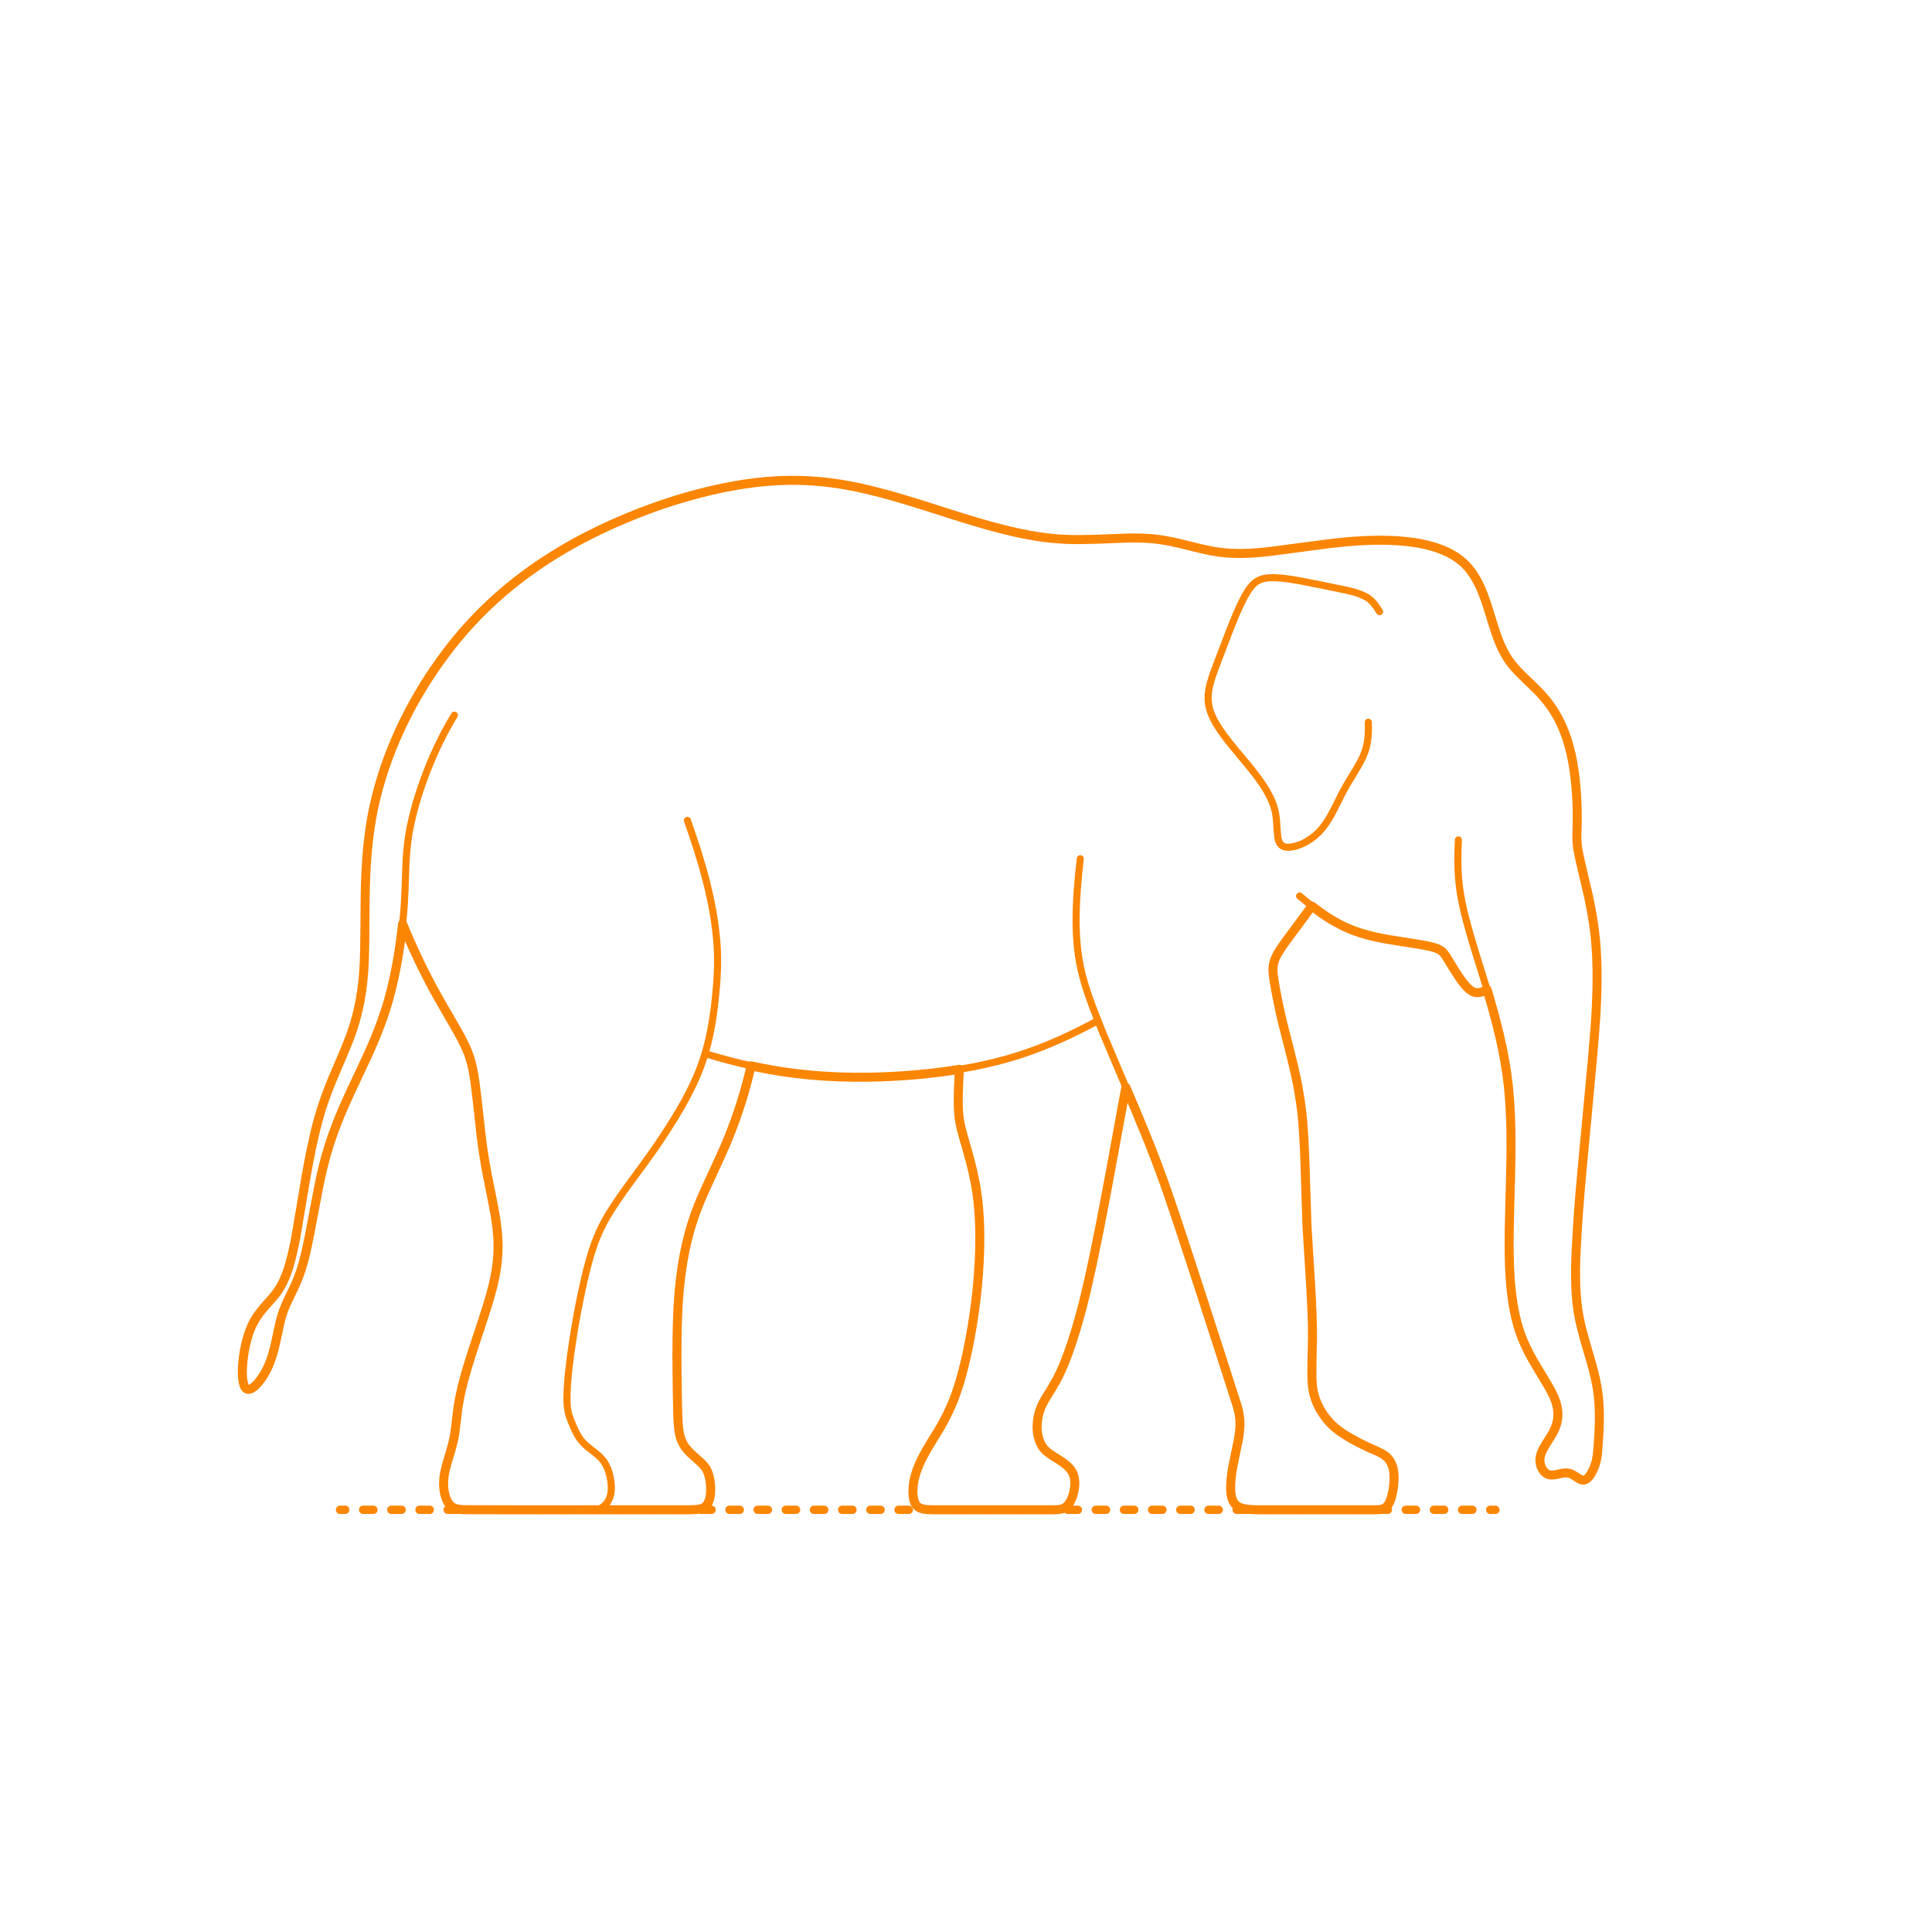 <?xml version="1.0" encoding="utf-8"?>
<!-- Generator: Adobe Illustrator 26.3.1, SVG Export Plug-In . SVG Version: 6.00 Build 0)  -->
<!DOCTYPE svg PUBLIC "-//W3C//DTD SVG 1.1//EN" "http://www.w3.org/Graphics/SVG/1.1/DTD/svg11.dtd">
<svg version="1.1" xmlns:x="http://ns.adobe.com/Extensibility/1.0/" xmlns:i="http://ns.adobe.com/AdobeIllustrator/10.0/" xmlns:graph="http://ns.adobe.com/Graphs/1.0/"
	 xmlns="http://www.w3.org/2000/svg" xmlns:xlink="http://www.w3.org/1999/xlink" x="0px" y="0px" width="750px" height="750px"
	 viewBox="0 0 750 750" enable-background="new 0 0 750 750" xml:space="preserve">
<g id="FILL-BACKGROUND">
	<rect y="0" fill="#FFFFFF" width="750" height="750"/>
</g>
<g id="N-TEXT">
</g>
<g id="N-DIMENSIONS">
</g>
<g id="_x32_D_x24_AG-DIAGRAM">
	<g id="POLYLINE_00000018201674900814606270000010850782058570846640_">
		<g>
			<g>
				
					<line fill="none" stroke="#FB8604" stroke-width="3.25" stroke-linecap="round" stroke-linejoin="round" x1="132.009" y1="586.1" x2="134.009" y2="586.1"/>
				
					<line fill="none" stroke="#FB8604" stroke-width="3.25" stroke-linecap="round" stroke-linejoin="round" stroke-dasharray="3.978,6.961" x1="140.97" y1="586.1" x2="575.02" y2="586.1"/>
				
					<line fill="none" stroke="#FB8604" stroke-width="3.25" stroke-linecap="round" stroke-linejoin="round" x1="578.5" y1="586.1" x2="580.5" y2="586.1"/>
			</g>
		</g>
	</g>
</g>
<g id="_x32_D_x24_AG-DETAILS-DIAGRAM">
</g>
<g id="_x32_D_x24_AG-ANIMALS">
	<g id="POLYLINE_00000080186978626696081440000010202889236518891398_">
		
			<path fill="none" stroke="#FB8604" stroke-width="2.75" stroke-linecap="round" stroke-linejoin="round" stroke-miterlimit="10" d="
			M531.175,280.356c0.128,3.757,0.012,7.629-1.224,11.215c-0.79,2.33-2.007,4.545-3.245,6.664c-1.243,2.074-4.087,6.679-5.18,8.752
			c-2.586,4.771-4.799,10.417-8.299,14.616c-1.598,1.949-3.545,3.62-5.723,4.89c-1.495,0.874-3.1,1.599-4.777,2.043
			c-1.068,0.275-2.186,0.451-3.29,0.335c-0.543-0.061-1.087-0.2-1.564-0.474c-0.347-0.198-0.647-0.474-0.882-0.796
			c-0.599-0.83-0.822-1.862-0.976-2.856c-0.384-2.868-0.28-6.104-0.828-8.951c-0.563-3.089-1.846-6.012-3.41-8.719
			c-4.526-7.742-11.63-14.681-16.881-21.912c-1.927-2.668-3.75-5.498-4.89-8.601c-0.565-1.538-0.927-3.164-1.001-4.803
			c-0.104-2.093,0.22-4.196,0.738-6.22c0.384-1.531,0.934-3.144,1.461-4.633c1.289-3.471,6.045-16.03,7.386-19.326
			c1.679-4.048,3.407-8.25,5.73-11.977c0.77-1.203,1.64-2.382,2.744-3.301c0.814-0.682,1.768-1.2,2.782-1.514
			c1.786-0.551,3.692-0.579,5.545-0.507c3.315,0.151,6.715,0.742,9.978,1.337c2.533,0.498,15.254,3.012,17.514,3.537
			c2.259,0.541,4.576,1.13,6.673,2.151c1.1,0.533,2.128,1.232,2.993,2.097c1.182,1.157,2.118,2.663,2.993,4.062"/>
	</g>
	<g id="POLYLINE_00000051360107910705586090000015029121682320801166_">
		
			<path fill="none" stroke="#FB8604" stroke-width="2.75" stroke-linecap="round" stroke-linejoin="round" stroke-miterlimit="10" d="
			M566.15,326.061c-0.232,5.011-0.341,10.194,0.088,15.186c0.323,3.984,1.033,8.046,1.938,11.943
			c2.492,10.779,7.758,26.027,10.805,36.772c2.851,10.005,5.289,20.372,6.45,30.713c2.284,20.059,0.438,42.383,0.4,62.56
			c0.04,9.411,0.433,19.03,2.569,28.224c0.585,2.487,1.328,5.001,2.243,7.387c0.983,2.57,2.213,5.137,3.52,7.559
			c1.65,3.103,4.818,8.135,6.626,11.203c0.832,1.435,1.677,2.969,2.352,4.484c0.76,1.697,1.34,3.5,1.549,5.353
			c0.319,2.626-0.187,5.313-1.317,7.696c-1.078,2.315-2.783,4.555-4.022,6.782c-0.779,1.407-1.469,2.932-1.558,4.56
			c-0.066,1.299,0.239,2.618,0.88,3.75c0.465,0.816,1.123,1.547,1.966,1.979c1.134,0.593,2.469,0.406,3.674,0.164
			c1.34-0.269,2.784-0.688,4.156-0.569c0.539,0.045,1.065,0.202,1.556,0.426c1.204,0.533,2.315,1.516,3.502,2.08
			c0.454,0.209,0.966,0.351,1.466,0.245c0.349-0.071,0.672-0.241,0.958-0.45c0.475-0.349,0.867-0.804,1.214-1.278
			c0.558-0.771,1.011-1.629,1.4-2.496c0.465-1.047,0.848-2.15,1.111-3.265c0.199-0.837,0.336-1.718,0.434-2.573
			c0.229-1.969,0.421-5.646,0.568-7.653c0.284-5.131,0.318-10.379-0.288-15.489c-0.454-3.89-1.382-7.809-2.419-11.583
			c-1.466-5.156-3.9-12.863-4.874-18.006c-0.753-3.853-1.179-7.821-1.355-11.741c-0.399-9.374,0.368-19.651,0.997-29.031
			c1.236-17.818,5.602-58.321,6.747-76.242c0.356-6.092,0.593-12.742,0.477-18.839c-0.086-4.666-0.372-9.545-0.928-14.18
			c-0.568-4.746-1.498-9.712-2.518-14.383l-3.194-13.667c-0.401-1.836-0.821-3.823-1.021-5.686
			c-0.147-1.317-0.185-2.686-0.157-4.011c0.322-7.265,0.126-14.744-0.714-21.959c-0.95-8.373-2.912-16.804-7.094-24.189
			c-1.574-2.798-3.48-5.458-5.635-7.837c-2.819-3.155-6.988-6.766-9.869-9.87c-1.258-1.355-2.454-2.812-3.466-4.36
			c-1.386-2.103-2.515-4.407-3.456-6.74c-3.18-7.892-4.711-17.064-9.023-24.475c-1.518-2.618-3.425-5.052-5.783-6.965
			c-12.213-9.857-35.728-8.337-50.597-6.611l-24.096,3.175c-5.605,0.612-11.349,0.968-16.974,0.442
			c-5.466-0.422-12.968-2.555-18.348-3.821c-3.155-0.719-6.456-1.338-9.677-1.635c-3.539-0.331-7.257-0.322-10.812-0.23
			c-6.956,0.252-16.044,0.767-22.812,0.464c-4.826-0.191-9.768-0.814-14.516-1.696c-27.096-5.045-53.643-18.333-81.275-20.75
			c-10.888-1.03-21.956-0.31-32.711,1.599c-12.32,2.176-24.548,5.756-36.225,10.225c-29.891,11.532-55.868,28.317-75.399,54.057
			c-12.815,16.858-22.606,36.236-27.691,56.832c-2.501,10.064-3.594,20.562-4.001,30.91c-0.45,9.57-0.088,26.284-0.716,35.835
			c-0.337,5.129-1.01,10.355-2.153,15.37c-0.736,3.247-1.696,6.515-2.812,9.652c-1.68,4.772-5.504,13.375-7.414,17.954
			c-2.079,5.047-3.997,10.374-5.411,15.65c-3.642,13.309-6.065,30.725-8.463,44.364c-0.839,4.517-1.777,9.162-3.221,13.525
			c-0.934,2.794-2.104,5.554-3.754,8.005c-1.586,2.377-3.959,4.755-5.806,6.937c-1.437,1.689-2.761,3.513-3.801,5.474
			c-1.408,2.627-2.322,5.506-3.001,8.4c-0.735,3.192-1.213,6.501-1.324,9.776c-0.044,1.644-0.014,3.324,0.29,4.944
			c0.153,0.755,0.354,1.529,0.787,2.176l0.027,0.038l0.027,0.037l0.028,0.036l0.028,0.035l0.028,0.034l0.029,0.033l0.029,0.032
			l0.029,0.031l0.03,0.03l0.03,0.029l0.03,0.028l0.031,0.027l0.031,0.026l0.031,0.025l0.032,0.024l0.032,0.023l0.032,0.022
			l0.023,0.015l0.023,0.014l0.023,0.014l0.023,0.013l0.024,0.013l0.024,0.012l0.024,0.012l0.024,0.011l0.024,0.011l0.024,0.01
			l0.024,0.01l0.025,0.009l0.025,0.009l0.025,0.008l0.025,0.008l0.025,0.007l0.025,0.007l0.026,0.006l0.026,0.006l0.026,0.005
			l0.026,0.005l0.026,0.005l0.026,0.004l0.026,0.004l0.027,0.003l0.027,0.003l0.027,0.002c0.546,0.034,1.069-0.197,1.53-0.471
			c0.988-0.608,1.801-1.469,2.543-2.352c1.642-2.003,2.949-4.288,3.966-6.666c1.096-2.573,1.859-5.34,2.491-8.062l1.721-7.95
			c0.56-2.453,1.32-4.898,2.336-7.201c1.101-2.544,2.886-5.976,3.991-8.523c0.751-1.717,1.447-3.532,2.018-5.317
			c0.639-2,1.222-4.223,1.706-6.267c2.237-9.537,4.442-24.099,6.8-33.602c1.355-5.591,3.164-11.208,5.247-16.572
			c2.921-7.666,8.673-19.421,12.161-26.953c3.269-7.194,6.239-14.754,8.307-22.382c2.768-10.266,4.452-20.976,5.446-31.554
			c0.55-5.225,0.787-14.598,0.97-19.953c0.222-5.348,0.83-10.764,1.985-15.993c1.563-7.144,3.845-14.213,6.524-21.013
			c2.857-7.191,6.255-14.289,10.319-20.88"/>
	</g>
	<g id="POLYLINE_00000169538192892373590180000018001808241401118395_">
		
			<path fill="none" stroke="#FB8604" stroke-width="2.75" stroke-linecap="round" stroke-linejoin="round" stroke-miterlimit="10" d="
			M156.301,358.664c3.058,7.452,6.63,15.211,10.372,22.34c2.431,4.773,8.295,14.742,11.037,19.496
			c2.012,3.588,3.913,7.328,5.031,11.3c0.52,1.811,0.919,3.723,1.234,5.581c0.873,5.059,2.157,17.898,2.783,23.204
			c0.593,4.99,1.437,10.48,2.396,15.408c0.951,4.989,2.773,13.32,3.465,18.248c0.679,4.612,0.942,9.329,0.572,13.981
			c-0.361,4.772-1.384,9.534-2.656,14.142c-3.154,11.312-8.573,25.169-11.278,36.581c-0.533,2.215-1.031,4.644-1.371,6.898
			c-0.413,2.598-0.938,8.067-1.348,10.663c-0.524,3.728-2.002,8.119-3.051,11.724c-0.506,1.827-0.979,3.726-1.167,5.615
			c-0.159,1.575-0.145,3.178,0.079,4.746c0.257,1.733,0.745,3.481,1.73,4.948c0.517,0.768,1.224,1.419,2.072,1.803
			c0.882,0.407,1.859,0.565,2.819,0.652c0.61,0.066,1.385,0.074,2.005,0.094c0,0,0.755,0.01,0.755,0.01l47.978,0.002l0.373-0.004
			c0.845-0.02,1.718-0.052,2.523-0.336c0.896-0.315,1.678-0.902,2.333-1.581c1.087-1.134,1.789-2.604,2.101-4.137
			c0.346-1.716,0.266-3.499,0.028-5.225c-0.351-2.328-1.001-4.662-2.208-6.698c-0.777-1.305-1.815-2.445-2.97-3.427
			c-1.057-0.904-2.647-2.034-3.711-2.93c-0.982-0.818-1.92-1.716-2.71-2.722c-1.742-2.236-2.824-4.929-3.877-7.538
			c-0.462-1.151-0.903-2.363-1.135-3.582c-0.312-1.576-0.394-3.209-0.408-4.813c0-5.939,0.754-12.147,1.535-18.036
			c1.5-10.523,3.497-21.438,6.031-31.761c1.452-5.787,3.206-11.632,5.866-16.988c2.631-5.326,6.16-10.356,9.597-15.189
			c2.347-3.171,9.84-13.376,12.007-16.607c2.828-4.182,5.983-9.075,8.546-13.422c3.679-6.277,7.019-12.901,9.3-19.823
			c2.428-7.292,3.754-14.994,4.602-22.619c0.793-7.197,1.293-14.616,0.783-21.851c-1.146-16.568-6.015-32.744-11.51-48.334"/>
	</g>
	<g id="POLYLINE_00000066510515229890290770000018329744798763758976_">
		
			<path fill="none" stroke="#FB8604" stroke-width="2.75" stroke-linecap="round" stroke-linejoin="round" stroke-miterlimit="10" d="
			M504.5,347.821c3.948,3.309,8.114,6.672,12.537,9.308c3.381,2.03,7.009,3.717,10.76,4.935c6.825,2.25,15.748,3.345,22.881,4.5
			c1.923,0.328,4.021,0.685,5.891,1.224c0.821,0.241,1.648,0.53,2.391,0.962c0.47,0.272,0.906,0.611,1.281,1.004
			c0.463,0.482,0.844,1.045,1.201,1.608c2.341,3.745,4.82,8.209,7.725,11.516c0.659,0.722,1.384,1.413,2.24,1.897
			c0.565,0.319,1.197,0.532,1.846,0.572c1.429,0.079,2.819-0.496,4.002-1.258"/>
	</g>
	<g id="POLYLINE_00000021835550108435820620000008045833652163871362_">
		
			<path fill="none" stroke="#FB8604" stroke-width="2.75" stroke-linecap="round" stroke-linejoin="round" stroke-miterlimit="10" d="
			M419.365,333.362c-0.917,7.876-1.622,16.019-1.623,23.951c0.009,6.011,0.454,12.11,1.682,18
			c1.755,8.516,5.236,16.921,8.432,24.991c4.768,11.421,18.223,42.52,22.129,53.568c5.853,15.182,24.177,73.202,29.614,89.648
			c0.343,1.08,0.746,2.383,1.022,3.479c0.354,1.388,0.615,2.826,0.705,4.257c0.194,2.844-0.201,5.714-0.752,8.5
			c-1.143,5.838-2.954,12.43-2.824,18.388c0.041,1.272,0.182,2.563,0.597,3.772c0.285,0.826,0.72,1.62,1.361,2.225
			c1.042,0.982,2.467,1.409,3.849,1.645c1.049,0.177,2.146,0.246,3.209,0.283c0.394,0.009,1.149,0.028,1.54,0.029
			c0,0,44.623,0.004,44.623,0.004s1.068-0.005,1.068-0.005c0.114-0.006,0.382-0.004,0.498-0.011
			c0.917-0.033,1.865-0.107,2.713-0.483c0.624-0.273,1.158-0.728,1.56-1.275c0.675-0.922,1.067-2.02,1.394-3.105
			c0.664-2.321,0.99-4.753,1.036-7.165c0.031-2.517-0.319-5.191-1.829-7.28c-0.609-0.847-1.402-1.553-2.28-2.112
			c-1.492-0.969-4.187-2.037-5.828-2.79c-2.812-1.294-5.695-2.776-8.339-4.38c-2.094-1.275-4.136-2.704-5.896-4.416
			c-1.448-1.401-2.713-3-3.798-4.695c-1.278-2.001-2.311-4.18-2.967-6.465c-0.491-1.698-0.745-3.476-0.864-5.237
			c-0.279-4.047,0.086-12.979,0.114-17.129c0.2-10.579-1.497-32.279-2.094-43.093c-0.445-10.473-0.793-35.265-2.125-45.301
			c-0.509-4.272-1.288-8.86-2.176-13.068c-1.037-5.114-3.858-15.788-5.162-20.96c-1.365-5.681-2.627-11.705-3.505-17.478
			c-0.15-1.053-0.274-2.138-0.269-3.203c0.003-0.932,0.115-1.873,0.352-2.774c0.76-2.827,2.543-5.261,4.198-7.629l10.565-14.309"/>
	</g>
	<g id="POLYLINE_00000057115740058739182490000005214745551124730253_">
		
			<path fill="none" stroke="#FB8604" stroke-width="2.75" stroke-linecap="round" stroke-linejoin="round" stroke-miterlimit="10" d="
			M273.692,409.014c12.407,3.792,25.323,6.723,38.238,8.076c16.25,1.702,32.925,1.34,49.158-0.415
			c11.588-1.305,23.238-3.416,34.352-6.985c10.65-3.374,20.959-8.182,30.772-13.496"/>
	</g>
	<g id="POLYLINE_00000097483882255266623470000001001943791377940362_">
		
			<path fill="none" stroke="#FB8604" stroke-width="2.75" stroke-linecap="round" stroke-linejoin="round" stroke-miterlimit="10" d="
			M228.941,586.1l38.577-0.017c1.274-0.035,2.617-0.04,3.874-0.248c0.585-0.099,1.173-0.246,1.702-0.521
			c1.008-0.515,1.682-1.497,2.081-2.532c0.389-0.998,0.575-2.073,0.666-3.137c0.112-1.389,0.056-2.8-0.119-4.181
			c-0.207-1.528-0.518-3.073-1.163-4.482c-0.34-0.733-0.799-1.412-1.324-2.024c-0.938-1.123-2.994-2.834-4.096-3.839
			c-1.586-1.43-3.129-2.995-4.102-4.919c-0.661-1.278-1.073-2.681-1.328-4.094c-0.364-2.02-0.479-4.158-0.568-6.209
			c-0.302-12.384-0.555-27.575-0.048-39.929c0.463-10.638,1.715-21.4,4.556-31.682c1.186-4.345,2.756-8.691,4.512-12.839
			c3.1-7.254,8.619-18.335,11.412-25.68c3.299-8.407,6.041-17.2,7.995-26.019"/>
	</g>
	<g id="POLYLINE_00000120517161633484760740000014474142948299158188_">
		
			<path fill="none" stroke="#FB8604" stroke-width="2.75" stroke-linecap="round" stroke-linejoin="round" stroke-miterlimit="10" d="
			M372.431,415.121c-0.2,4.056-0.463,9.078-0.425,13.102c0.025,2.598,0.197,5.242,0.691,7.795c0.481,2.751,2.174,8.209,2.946,10.983
			c1.504,5.28,2.844,10.805,3.611,16.238c0.981,6.851,1.223,13.964,1.1,20.881c-0.3,13.435-1.962,26.979-4.686,40.134
			c-1.346,6.287-2.962,12.725-5.274,18.73c-1.607,4.196-3.647,8.285-5.96,12.136c-4.325,7.125-9.775,14.767-10.015,23.395
			c-0.033,1.206,0.032,2.431,0.313,3.607c0.171,0.696,0.42,1.387,0.828,1.98c0.305,0.444,0.708,0.82,1.172,1.093
			c0.511,0.303,1.085,0.488,1.663,0.611c1.241,0.258,2.559,0.271,3.824,0.29c0,0,46.617,0.002,46.617,0.002s0.432-0.005,0.432-0.005
			c0.437-0.016,0.947-0.017,1.383-0.06c0.801-0.067,1.615-0.208,2.344-0.56c0.881-0.419,1.582-1.144,2.121-1.946
			c0.888-1.33,1.413-2.876,1.764-4.427c0.47-2.163,0.597-4.487-0.148-6.603c-0.321-0.913-0.841-1.749-1.477-2.475
			c-1.774-2.042-4.401-3.447-6.648-4.906c-1.149-0.747-2.299-1.553-3.21-2.586c-1.263-1.435-2-3.264-2.416-5.112
			c-0.607-2.707-0.402-5.54,0.213-8.227c0.301-1.304,0.762-2.579,1.336-3.787c0.825-1.798,2.588-4.492,3.611-6.196
			c1.164-1.918,2.35-4.03,3.317-6.055c1.186-2.485,2.253-5.161,3.196-7.747c2.114-5.866,3.988-12.116,5.538-18.156
			c5.817-22.653,12.494-61.844,16.874-85.168"/>
	</g>
</g>
<g id="_x32_D_x24_AG-OUTLINE">
	<g id="POLYLINE_00000095296560061241938710000017684676207666047927_">
		
			<path fill="none" stroke="#FB8604" stroke-width="3.5" stroke-linecap="round" stroke-linejoin="round" stroke-miterlimit="10" d="
			M577.254,384.089c3.591,11.906,6.79,24.213,8.177,36.586c1.016,8.864,1.199,18.287,1.132,27.22
			c-0.089,11.245-0.867,27.553-0.705,38.722c0.105,6.487,0.464,13.153,1.502,19.558c0.564,3.464,1.345,6.949,2.438,10.286
			c0.907,2.781,2.098,5.531,3.421,8.14c2.114,4.233,5.597,9.598,7.982,13.721c0.917,1.624,1.818,3.327,2.479,5.072
			c0.98,2.558,1.394,5.377,0.882,8.087c-0.385,2.169-1.346,4.194-2.499,6.056c-1.197,1.968-2.733,4.094-3.612,6.228
			c-0.486,1.18-0.772,2.467-0.633,3.746c0.112,1.109,0.482,2.199,1.107,3.125c0.469,0.69,1.094,1.294,1.858,1.644
			c1.108,0.513,2.374,0.323,3.53,0.094c1.34-0.269,2.784-0.688,4.156-0.569c0.539,0.045,1.065,0.202,1.556,0.426
			c1.204,0.533,2.315,1.516,3.502,2.08c0.454,0.209,0.966,0.351,1.466,0.245c0.349-0.071,0.672-0.241,0.958-0.45
			c0.475-0.349,0.867-0.804,1.214-1.278c0.558-0.771,1.011-1.629,1.4-2.496c0.465-1.047,0.848-2.15,1.111-3.265
			c0.199-0.837,0.336-1.718,0.434-2.573c0.229-1.969,0.421-5.646,0.568-7.653c0.284-5.131,0.318-10.379-0.288-15.489
			c-0.454-3.89-1.382-7.809-2.419-11.583c-1.466-5.156-3.9-12.863-4.874-18.006c-0.753-3.853-1.179-7.821-1.355-11.741
			c-0.399-9.374,0.368-19.651,0.997-29.031c1.236-17.818,5.602-58.321,6.747-76.242c0.356-6.092,0.593-12.742,0.477-18.839
			c-0.086-4.666-0.372-9.545-0.928-14.18c-0.568-4.746-1.498-9.712-2.518-14.383l-3.194-13.667
			c-0.401-1.836-0.821-3.823-1.021-5.686c-0.147-1.317-0.185-2.686-0.157-4.011c0.322-7.265,0.126-14.744-0.714-21.959
			c-0.95-8.373-2.912-16.804-7.094-24.189c-1.574-2.798-3.48-5.458-5.635-7.837c-2.819-3.155-6.988-6.766-9.869-9.87
			c-1.258-1.355-2.454-2.812-3.466-4.36c-1.386-2.103-2.515-4.407-3.456-6.74c-3.18-7.892-4.711-17.064-9.023-24.475
			c-1.518-2.618-3.425-5.052-5.783-6.965c-12.213-9.857-35.728-8.337-50.597-6.611l-24.096,3.175
			c-5.605,0.612-11.349,0.968-16.974,0.442c-5.466-0.422-12.968-2.555-18.348-3.821c-3.155-0.719-6.456-1.338-9.677-1.635
			c-3.539-0.331-7.257-0.322-10.812-0.23c-6.956,0.252-16.044,0.767-22.812,0.464c-4.826-0.191-9.768-0.814-14.516-1.696
			c-27.096-5.045-53.643-18.333-81.275-20.75c-10.888-1.03-21.956-0.31-32.711,1.599c-12.32,2.176-24.548,5.756-36.225,10.225
			c-29.891,11.532-55.868,28.317-75.399,54.057c-12.815,16.858-22.606,36.236-27.691,56.832c-2.501,10.064-3.594,20.562-4.001,30.91
			c-0.45,9.57-0.088,26.284-0.716,35.835c-0.337,5.129-1.01,10.355-2.153,15.37c-0.736,3.247-1.696,6.515-2.812,9.652
			c-1.68,4.772-5.504,13.375-7.414,17.954c-2.079,5.047-3.997,10.374-5.411,15.65c-3.642,13.309-6.065,30.725-8.463,44.364
			c-0.839,4.517-1.777,9.162-3.221,13.525c-0.934,2.794-2.104,5.554-3.754,8.005c-1.586,2.377-3.959,4.755-5.806,6.937
			c-1.437,1.689-2.761,3.513-3.801,5.474c-1.408,2.627-2.322,5.506-3.001,8.4c-0.735,3.192-1.213,6.501-1.324,9.776
			c-0.044,1.644-0.014,3.324,0.29,4.944c0.153,0.755,0.354,1.529,0.787,2.176l0.027,0.038l0.027,0.037l0.028,0.036l0.028,0.035
			l0.028,0.034l0.029,0.033l0.029,0.032l0.029,0.031l0.03,0.03l0.03,0.029l0.03,0.028l0.031,0.027l0.031,0.026l0.031,0.025
			l0.032,0.024l0.032,0.023l0.032,0.022l0.023,0.015l0.023,0.014l0.023,0.014l0.023,0.013l0.024,0.013l0.024,0.012l0.024,0.012
			l0.024,0.011l0.024,0.011l0.024,0.01l0.024,0.01l0.025,0.009l0.025,0.009l0.025,0.008l0.025,0.008l0.025,0.007l0.025,0.007
			l0.026,0.006l0.026,0.006l0.026,0.005l0.026,0.005l0.026,0.005l0.026,0.004l0.026,0.004l0.027,0.003l0.027,0.003l0.027,0.002
			c0.546,0.034,1.069-0.197,1.53-0.471c0.988-0.608,1.801-1.469,2.543-2.352c1.642-2.003,2.949-4.288,3.966-6.666
			c1.096-2.573,1.859-5.34,2.491-8.062l1.721-7.95c0.56-2.453,1.32-4.898,2.336-7.201c1.101-2.544,2.886-5.976,3.991-8.523
			c0.751-1.717,1.447-3.532,2.018-5.317c0.639-2,1.222-4.223,1.706-6.267c2.237-9.537,4.442-24.099,6.8-33.602
			c1.355-5.591,3.164-11.208,5.247-16.572c2.921-7.666,8.673-19.421,12.161-26.953c3.269-7.189,6.239-14.757,8.307-22.382
			c2.503-9.23,4.091-18.869,5.131-28.372c3.058,7.452,6.63,15.211,10.372,22.34c2.431,4.773,8.295,14.742,11.037,19.496
			c2.012,3.588,3.913,7.328,5.031,11.3c0.52,1.811,0.919,3.723,1.234,5.581c0.873,5.059,2.157,17.898,2.783,23.204
			c0.593,4.99,1.437,10.48,2.396,15.408c0.951,4.989,2.773,13.32,3.465,18.248c0.679,4.612,0.942,9.329,0.572,13.981
			c-0.361,4.772-1.384,9.534-2.656,14.142c-3.154,11.312-8.573,25.169-11.278,36.581c-0.533,2.215-1.031,4.644-1.371,6.898
			c-0.413,2.598-0.938,8.067-1.348,10.663c-0.524,3.728-2.002,8.119-3.051,11.724c-0.492,1.763-0.942,3.586-1.145,5.406
			c-0.155,1.395-0.174,2.816-0.034,4.213c0.196,1.855,0.639,3.731,1.599,5.347c0.388,0.643,0.878,1.236,1.49,1.677
			c0.548,0.399,1.184,0.665,1.838,0.834c0.889,0.229,1.825,0.306,2.741,0.35c22.409,0.12,65.31,0.001,87.542,0.029
			c1.274-0.035,2.617-0.04,3.874-0.248c0.585-0.099,1.173-0.246,1.702-0.521c1.008-0.515,1.682-1.497,2.081-2.532
			c0.389-0.998,0.575-2.073,0.666-3.137c0.112-1.389,0.056-2.8-0.119-4.181c-0.207-1.528-0.518-3.073-1.163-4.482
			c-0.34-0.733-0.799-1.412-1.324-2.024c-0.938-1.123-2.994-2.834-4.096-3.839c-1.586-1.43-3.129-2.995-4.102-4.919
			c-0.661-1.278-1.073-2.681-1.328-4.094c-0.364-2.02-0.479-4.158-0.568-6.209c-0.302-12.384-0.555-27.575-0.048-39.929
			c0.463-10.638,1.715-21.4,4.556-31.682c1.186-4.345,2.756-8.691,4.512-12.839c3.1-7.254,8.619-18.335,11.412-25.68
			c3.299-8.407,6.041-17.2,7.995-26.019c14.899,3.349,30.314,4.668,45.571,4.422c11.724-0.18,23.715-1.163,35.29-3.05
			c-0.2,4.056-0.463,9.078-0.425,13.102c0.025,2.598,0.197,5.242,0.691,7.795c0.481,2.751,2.174,8.209,2.946,10.983
			c1.504,5.28,2.844,10.805,3.611,16.238c0.981,6.851,1.223,13.964,1.1,20.881c-0.3,13.435-1.962,26.979-4.686,40.134
			c-1.346,6.287-2.962,12.725-5.274,18.73c-1.607,4.196-3.647,8.285-5.96,12.136c-4.325,7.125-9.775,14.767-10.015,23.395
			c-0.033,1.206,0.032,2.431,0.313,3.607c0.171,0.696,0.42,1.387,0.828,1.98c0.305,0.444,0.708,0.82,1.172,1.093
			c0.511,0.303,1.085,0.488,1.663,0.611c1.241,0.258,2.559,0.271,3.824,0.29c0,0,46.617,0.002,46.617,0.002s0.432-0.005,0.432-0.005
			c0.437-0.016,0.947-0.017,1.383-0.06c0.801-0.067,1.615-0.208,2.344-0.56c0.881-0.419,1.582-1.144,2.121-1.946
			c0.888-1.33,1.413-2.876,1.764-4.427c0.47-2.163,0.597-4.487-0.148-6.603c-0.321-0.913-0.841-1.749-1.477-2.475
			c-1.774-2.042-4.401-3.447-6.648-4.906c-1.149-0.747-2.299-1.553-3.21-2.586c-1.263-1.435-2-3.264-2.416-5.112
			c-0.607-2.707-0.402-5.54,0.213-8.227c0.301-1.304,0.762-2.579,1.336-3.787c0.825-1.798,2.588-4.492,3.611-6.196
			c1.164-1.918,2.35-4.03,3.317-6.055c1.186-2.485,2.253-5.161,3.196-7.747c2.114-5.866,3.988-12.116,5.538-18.156
			c5.817-22.653,12.494-61.844,16.874-85.168c5.1,11.819,10.55,24.978,14.844,37.049c4.962,13.593,23.76,72.225,28.47,86.955
			c0.435,1.555,0.788,3.165,0.918,4.776c0.257,2.972-0.145,5.977-0.722,8.891c-1.143,5.838-2.954,12.43-2.824,18.388
			c0.041,1.272,0.182,2.563,0.597,3.772c0.285,0.826,0.72,1.62,1.361,2.225c1.042,0.982,2.467,1.409,3.849,1.645
			c1.049,0.177,2.146,0.246,3.209,0.283c0.394,0.009,1.149,0.028,1.54,0.029c0,0,44.623,0.004,44.623,0.004s1.068-0.005,1.068-0.005
			c0.114-0.006,0.382-0.004,0.498-0.011c0.917-0.033,1.865-0.107,2.713-0.483c0.624-0.273,1.158-0.728,1.56-1.275
			c0.675-0.922,1.067-2.02,1.394-3.105c0.664-2.321,0.99-4.753,1.036-7.165c0.031-2.517-0.319-5.191-1.829-7.28
			c-0.609-0.847-1.402-1.553-2.28-2.112c-1.492-0.969-4.187-2.037-5.828-2.79c-2.812-1.294-5.695-2.776-8.339-4.38
			c-2.094-1.275-4.136-2.704-5.896-4.416c-1.448-1.401-2.713-3-3.798-4.695c-1.278-2.001-2.311-4.18-2.967-6.465
			c-0.491-1.698-0.745-3.476-0.864-5.237c-0.279-4.047,0.086-12.979,0.114-17.129c0.2-10.579-1.497-32.279-2.094-43.093
			c-0.445-10.473-0.793-35.265-2.125-45.301c-0.509-4.272-1.288-8.86-2.176-13.068c-1.037-5.114-3.858-15.788-5.162-20.96
			c-1.365-5.681-2.627-11.705-3.505-17.478c-0.15-1.053-0.274-2.138-0.269-3.203c0.003-0.932,0.115-1.873,0.352-2.774
			c0.76-2.827,2.543-5.261,4.198-7.629l10.565-14.309c3.91,3.065,8.097,5.886,12.606,7.992c3.748,1.777,7.773,3.041,11.819,3.934
			c6.155,1.434,14.703,2.359,20.91,3.64c1.047,0.233,2.119,0.498,3.123,0.88c0.741,0.284,1.46,0.655,2.065,1.174
			c0.66,0.559,1.164,1.28,1.623,2.006c2.341,3.745,4.82,8.209,7.725,11.516c0.659,0.722,1.384,1.413,2.24,1.897
			c0.565,0.319,1.197,0.532,1.846,0.572C574.681,385.425,576.071,384.851,577.254,384.089z"/>
	</g>
</g>
</svg>

